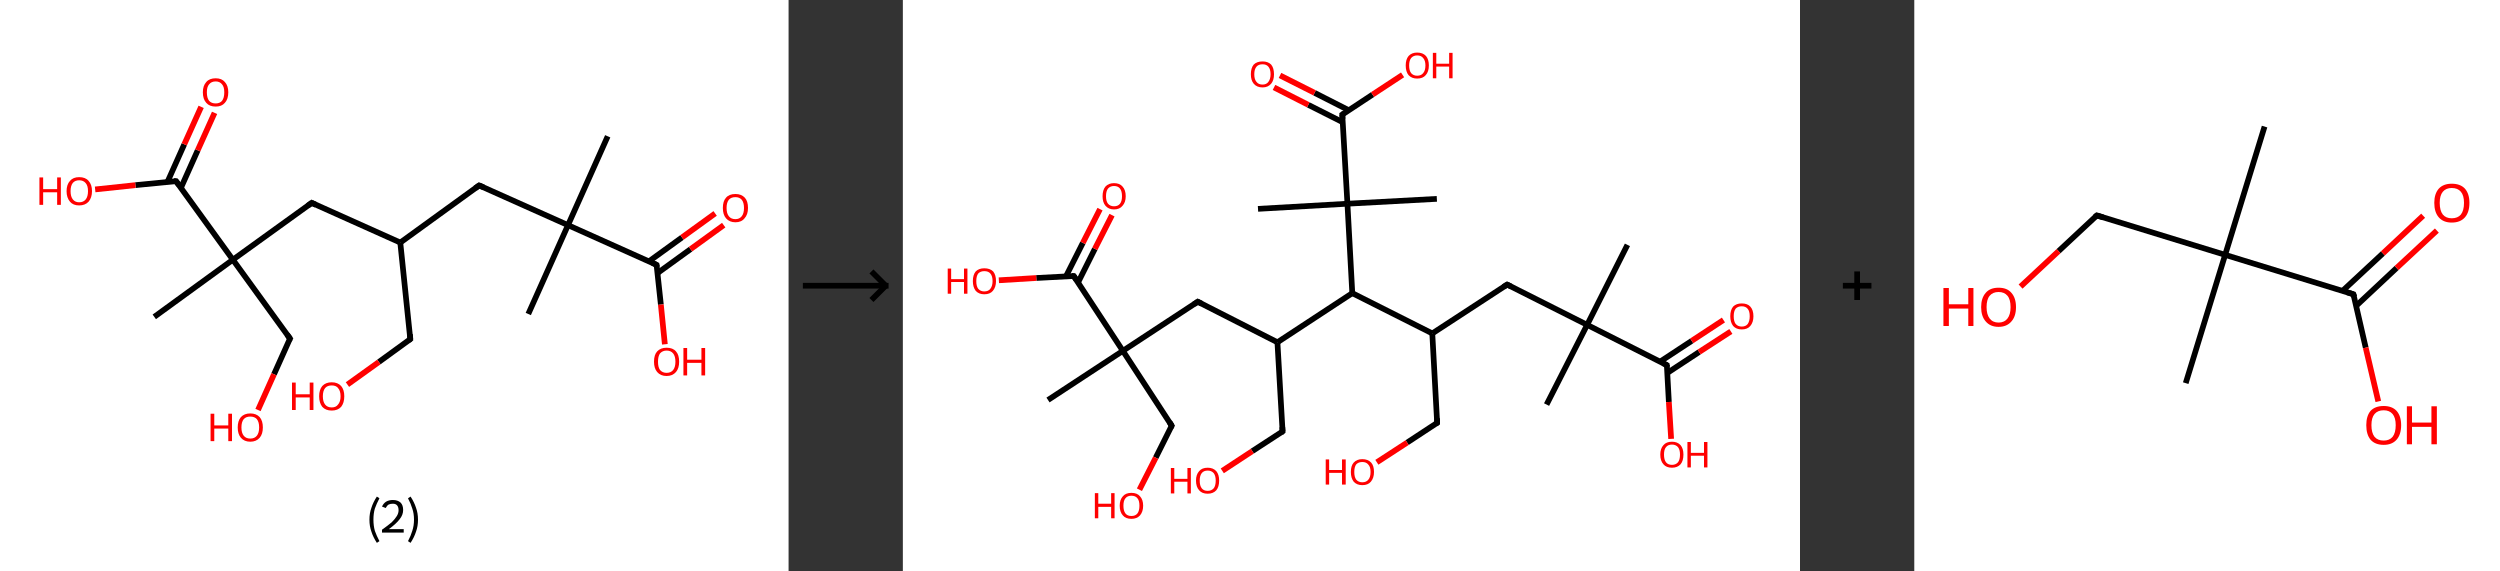 <?xml version='1.0' encoding='ASCII' standalone='yes'?>
<svg xmlns="http://www.w3.org/2000/svg" xmlns:xlink="http://www.w3.org/1999/xlink" version="1.1" width="875.0px" viewBox="0 0 875.0 200.0" height="200.0px">
  <rect x="0" y="0" width="875.0" height="200.0" fill="#333333" stroke="none"/>
  <g>
    <g transform="translate(0, 0) scale(1 1) "><!-- END OF HEADER -->
<rect style="opacity:1.0;fill:#FFFFFF;stroke:none" width="276.0" height="200.0" x="0.0" y="0.0"> </rect>
<path class="bond-0 atom-0 atom-1" d="M 212.7,47.7 L 198.8,78.8" style="fill:none;fill-rule:evenodd;stroke:#000000;stroke-width:2.0px;stroke-linecap:butt;stroke-linejoin:miter;stroke-opacity:1"/>
<path class="bond-1 atom-1 atom-2" d="M 198.8,78.8 L 184.9,109.9" style="fill:none;fill-rule:evenodd;stroke:#000000;stroke-width:2.0px;stroke-linecap:butt;stroke-linejoin:miter;stroke-opacity:1"/>
<path class="bond-2 atom-1 atom-3" d="M 198.8,78.8 L 167.7,64.9" style="fill:none;fill-rule:evenodd;stroke:#000000;stroke-width:2.0px;stroke-linecap:butt;stroke-linejoin:miter;stroke-opacity:1"/>
<path class="bond-3 atom-3 atom-4" d="M 167.7,64.9 L 140.1,84.9" style="fill:none;fill-rule:evenodd;stroke:#000000;stroke-width:2.0px;stroke-linecap:butt;stroke-linejoin:miter;stroke-opacity:1"/>
<path class="bond-4 atom-4 atom-5" d="M 140.1,84.9 L 143.6,118.7" style="fill:none;fill-rule:evenodd;stroke:#000000;stroke-width:2.0px;stroke-linecap:butt;stroke-linejoin:miter;stroke-opacity:1"/>
<path class="bond-5 atom-5 atom-6" d="M 143.6,118.7 L 132.6,126.7" style="fill:none;fill-rule:evenodd;stroke:#000000;stroke-width:2.0px;stroke-linecap:butt;stroke-linejoin:miter;stroke-opacity:1"/>
<path class="bond-5 atom-5 atom-6" d="M 132.6,126.7 L 121.6,134.6" style="fill:none;fill-rule:evenodd;stroke:#FF0000;stroke-width:2.0px;stroke-linecap:butt;stroke-linejoin:miter;stroke-opacity:1"/>
<path class="bond-6 atom-4 atom-7" d="M 140.1,84.9 L 109.1,71.0" style="fill:none;fill-rule:evenodd;stroke:#000000;stroke-width:2.0px;stroke-linecap:butt;stroke-linejoin:miter;stroke-opacity:1"/>
<path class="bond-7 atom-7 atom-8" d="M 109.1,71.0 L 81.5,90.9" style="fill:none;fill-rule:evenodd;stroke:#000000;stroke-width:2.0px;stroke-linecap:butt;stroke-linejoin:miter;stroke-opacity:1"/>
<path class="bond-8 atom-8 atom-9" d="M 81.5,90.9 L 54.0,110.9" style="fill:none;fill-rule:evenodd;stroke:#000000;stroke-width:2.0px;stroke-linecap:butt;stroke-linejoin:miter;stroke-opacity:1"/>
<path class="bond-9 atom-8 atom-10" d="M 81.5,90.9 L 101.5,118.5" style="fill:none;fill-rule:evenodd;stroke:#000000;stroke-width:2.0px;stroke-linecap:butt;stroke-linejoin:miter;stroke-opacity:1"/>
<path class="bond-10 atom-10 atom-11" d="M 101.5,118.5 L 95.9,131.0" style="fill:none;fill-rule:evenodd;stroke:#000000;stroke-width:2.0px;stroke-linecap:butt;stroke-linejoin:miter;stroke-opacity:1"/>
<path class="bond-10 atom-10 atom-11" d="M 95.9,131.0 L 90.3,143.5" style="fill:none;fill-rule:evenodd;stroke:#FF0000;stroke-width:2.0px;stroke-linecap:butt;stroke-linejoin:miter;stroke-opacity:1"/>
<path class="bond-11 atom-8 atom-12" d="M 81.5,90.9 L 61.6,63.4" style="fill:none;fill-rule:evenodd;stroke:#000000;stroke-width:2.0px;stroke-linecap:butt;stroke-linejoin:miter;stroke-opacity:1"/>
<path class="bond-12 atom-12 atom-13" d="M 63.3,65.8 L 69.2,52.6" style="fill:none;fill-rule:evenodd;stroke:#000000;stroke-width:2.0px;stroke-linecap:butt;stroke-linejoin:miter;stroke-opacity:1"/>
<path class="bond-12 atom-12 atom-13" d="M 69.2,52.6 L 75.1,39.5" style="fill:none;fill-rule:evenodd;stroke:#FF0000;stroke-width:2.0px;stroke-linecap:butt;stroke-linejoin:miter;stroke-opacity:1"/>
<path class="bond-12 atom-12 atom-13" d="M 58.6,63.7 L 64.5,50.5" style="fill:none;fill-rule:evenodd;stroke:#000000;stroke-width:2.0px;stroke-linecap:butt;stroke-linejoin:miter;stroke-opacity:1"/>
<path class="bond-12 atom-12 atom-13" d="M 64.5,50.5 L 70.4,37.4" style="fill:none;fill-rule:evenodd;stroke:#FF0000;stroke-width:2.0px;stroke-linecap:butt;stroke-linejoin:miter;stroke-opacity:1"/>
<path class="bond-13 atom-12 atom-14" d="M 61.6,63.4 L 47.4,64.8" style="fill:none;fill-rule:evenodd;stroke:#000000;stroke-width:2.0px;stroke-linecap:butt;stroke-linejoin:miter;stroke-opacity:1"/>
<path class="bond-13 atom-12 atom-14" d="M 47.4,64.8 L 33.3,66.3" style="fill:none;fill-rule:evenodd;stroke:#FF0000;stroke-width:2.0px;stroke-linecap:butt;stroke-linejoin:miter;stroke-opacity:1"/>
<path class="bond-14 atom-1 atom-15" d="M 198.8,78.8 L 229.8,92.7" style="fill:none;fill-rule:evenodd;stroke:#000000;stroke-width:2.0px;stroke-linecap:butt;stroke-linejoin:miter;stroke-opacity:1"/>
<path class="bond-15 atom-15 atom-16" d="M 230.1,95.6 L 241.7,87.2" style="fill:none;fill-rule:evenodd;stroke:#000000;stroke-width:2.0px;stroke-linecap:butt;stroke-linejoin:miter;stroke-opacity:1"/>
<path class="bond-15 atom-15 atom-16" d="M 241.7,87.2 L 253.3,78.8" style="fill:none;fill-rule:evenodd;stroke:#FF0000;stroke-width:2.0px;stroke-linecap:butt;stroke-linejoin:miter;stroke-opacity:1"/>
<path class="bond-15 atom-15 atom-16" d="M 227.1,91.5 L 238.7,83.1" style="fill:none;fill-rule:evenodd;stroke:#000000;stroke-width:2.0px;stroke-linecap:butt;stroke-linejoin:miter;stroke-opacity:1"/>
<path class="bond-15 atom-15 atom-16" d="M 238.7,83.1 L 250.3,74.7" style="fill:none;fill-rule:evenodd;stroke:#FF0000;stroke-width:2.0px;stroke-linecap:butt;stroke-linejoin:miter;stroke-opacity:1"/>
<path class="bond-16 atom-15 atom-17" d="M 229.8,92.7 L 231.3,106.6" style="fill:none;fill-rule:evenodd;stroke:#000000;stroke-width:2.0px;stroke-linecap:butt;stroke-linejoin:miter;stroke-opacity:1"/>
<path class="bond-16 atom-15 atom-17" d="M 231.3,106.6 L 232.7,120.5" style="fill:none;fill-rule:evenodd;stroke:#FF0000;stroke-width:2.0px;stroke-linecap:butt;stroke-linejoin:miter;stroke-opacity:1"/>
<path d="M 169.3,65.6 L 167.7,64.9 L 166.3,65.9" style="fill:none;stroke:#000000;stroke-width:2.0px;stroke-linecap:butt;stroke-linejoin:miter;stroke-opacity:1;"/>
<path d="M 143.5,117.0 L 143.6,118.7 L 143.1,119.1" style="fill:none;stroke:#000000;stroke-width:2.0px;stroke-linecap:butt;stroke-linejoin:miter;stroke-opacity:1;"/>
<path d="M 110.6,71.7 L 109.1,71.0 L 107.7,72.0" style="fill:none;stroke:#000000;stroke-width:2.0px;stroke-linecap:butt;stroke-linejoin:miter;stroke-opacity:1;"/>
<path d="M 100.5,117.1 L 101.5,118.5 L 101.2,119.1" style="fill:none;stroke:#000000;stroke-width:2.0px;stroke-linecap:butt;stroke-linejoin:miter;stroke-opacity:1;"/>
<path d="M 62.6,64.7 L 61.6,63.4 L 60.9,63.4" style="fill:none;stroke:#000000;stroke-width:2.0px;stroke-linecap:butt;stroke-linejoin:miter;stroke-opacity:1;"/>
<path d="M 228.3,92.0 L 229.8,92.7 L 229.9,93.4" style="fill:none;stroke:#000000;stroke-width:2.0px;stroke-linecap:butt;stroke-linejoin:miter;stroke-opacity:1;"/>
<path class="atom-6" d="M 102.2 133.9 L 103.5 133.9 L 103.5 138.0 L 108.4 138.0 L 108.4 133.9 L 109.7 133.9 L 109.7 143.5 L 108.4 143.5 L 108.4 139.1 L 103.5 139.1 L 103.5 143.5 L 102.2 143.5 L 102.2 133.9 " fill="#FF0000"/>
<path class="atom-6" d="M 111.7 138.7 Q 111.7 136.4, 112.8 135.1 Q 114.0 133.8, 116.1 133.8 Q 118.2 133.8, 119.4 135.1 Q 120.5 136.4, 120.5 138.7 Q 120.5 141.0, 119.4 142.4 Q 118.2 143.7, 116.1 143.7 Q 114.0 143.7, 112.8 142.4 Q 111.7 141.0, 111.7 138.7 M 116.1 142.6 Q 117.6 142.6, 118.3 141.6 Q 119.2 140.6, 119.2 138.7 Q 119.2 136.8, 118.3 135.8 Q 117.6 134.9, 116.1 134.9 Q 114.6 134.9, 113.8 135.8 Q 113.0 136.8, 113.0 138.7 Q 113.0 140.6, 113.8 141.6 Q 114.6 142.6, 116.1 142.6 " fill="#FF0000"/>
<path class="atom-11" d="M 73.7 144.8 L 75.0 144.8 L 75.0 148.9 L 79.9 148.9 L 79.9 144.8 L 81.2 144.8 L 81.2 154.4 L 79.9 154.4 L 79.9 150.0 L 75.0 150.0 L 75.0 154.4 L 73.7 154.4 L 73.7 144.8 " fill="#FF0000"/>
<path class="atom-11" d="M 83.2 149.6 Q 83.2 147.3, 84.3 146.0 Q 85.5 144.7, 87.6 144.7 Q 89.7 144.7, 90.9 146.0 Q 92.0 147.3, 92.0 149.6 Q 92.0 151.9, 90.9 153.2 Q 89.7 154.6, 87.6 154.6 Q 85.5 154.6, 84.3 153.2 Q 83.2 151.9, 83.2 149.6 M 87.6 153.5 Q 89.1 153.5, 89.9 152.5 Q 90.7 151.5, 90.7 149.6 Q 90.7 147.7, 89.9 146.7 Q 89.1 145.8, 87.6 145.8 Q 86.1 145.8, 85.3 146.7 Q 84.5 147.7, 84.5 149.6 Q 84.5 151.5, 85.3 152.5 Q 86.1 153.5, 87.6 153.5 " fill="#FF0000"/>
<path class="atom-13" d="M 71.0 32.3 Q 71.0 30.0, 72.2 28.7 Q 73.3 27.4, 75.5 27.4 Q 77.6 27.4, 78.7 28.7 Q 79.9 30.0, 79.9 32.3 Q 79.9 34.7, 78.7 36.0 Q 77.6 37.3, 75.5 37.3 Q 73.3 37.3, 72.2 36.0 Q 71.0 34.7, 71.0 32.3 M 75.5 36.2 Q 76.9 36.2, 77.7 35.3 Q 78.5 34.3, 78.5 32.3 Q 78.5 30.4, 77.7 29.5 Q 76.9 28.5, 75.5 28.5 Q 74.0 28.5, 73.2 29.5 Q 72.4 30.4, 72.4 32.3 Q 72.4 34.3, 73.2 35.3 Q 74.0 36.2, 75.5 36.2 " fill="#FF0000"/>
<path class="atom-14" d="M 13.8 62.1 L 15.1 62.1 L 15.1 66.2 L 20.0 66.2 L 20.0 62.1 L 21.3 62.1 L 21.3 71.7 L 20.0 71.7 L 20.0 67.3 L 15.1 67.3 L 15.1 71.7 L 13.8 71.7 L 13.8 62.1 " fill="#FF0000"/>
<path class="atom-14" d="M 23.3 66.9 Q 23.3 64.6, 24.5 63.3 Q 25.6 62.0, 27.7 62.0 Q 29.9 62.0, 31.0 63.3 Q 32.2 64.6, 32.2 66.9 Q 32.2 69.2, 31.0 70.6 Q 29.8 71.9, 27.7 71.9 Q 25.6 71.9, 24.5 70.6 Q 23.3 69.2, 23.3 66.9 M 27.7 70.8 Q 29.2 70.8, 30.0 69.8 Q 30.8 68.8, 30.8 66.9 Q 30.8 65.0, 30.0 64.1 Q 29.2 63.1, 27.7 63.1 Q 26.3 63.1, 25.5 64.0 Q 24.7 65.0, 24.7 66.9 Q 24.7 68.8, 25.5 69.8 Q 26.3 70.8, 27.7 70.8 " fill="#FF0000"/>
<path class="atom-16" d="M 253.0 72.8 Q 253.0 70.4, 254.1 69.2 Q 255.2 67.9, 257.4 67.9 Q 259.5 67.9, 260.7 69.2 Q 261.8 70.4, 261.8 72.8 Q 261.8 75.1, 260.6 76.4 Q 259.5 77.8, 257.4 77.8 Q 255.3 77.8, 254.1 76.4 Q 253.0 75.1, 253.0 72.8 M 257.4 76.7 Q 258.8 76.7, 259.6 75.7 Q 260.4 74.7, 260.4 72.8 Q 260.4 70.9, 259.6 69.9 Q 258.8 69.0, 257.4 69.0 Q 255.9 69.0, 255.1 69.9 Q 254.3 70.9, 254.3 72.8 Q 254.3 74.7, 255.1 75.7 Q 255.9 76.7, 257.4 76.7 " fill="#FF0000"/>
<path class="atom-17" d="M 228.9 126.6 Q 228.9 124.2, 230.0 123.0 Q 231.2 121.7, 233.3 121.7 Q 235.5 121.7, 236.6 123.0 Q 237.7 124.2, 237.7 126.6 Q 237.7 128.9, 236.6 130.2 Q 235.4 131.6, 233.3 131.6 Q 231.2 131.6, 230.0 130.2 Q 228.9 128.9, 228.9 126.6 M 233.3 130.5 Q 234.8 130.5, 235.6 129.5 Q 236.4 128.5, 236.4 126.6 Q 236.4 124.7, 235.6 123.7 Q 234.8 122.7, 233.3 122.7 Q 231.9 122.7, 231.0 123.7 Q 230.3 124.7, 230.3 126.6 Q 230.3 128.5, 231.0 129.5 Q 231.9 130.5, 233.3 130.5 " fill="#FF0000"/>
<path class="atom-17" d="M 239.2 121.8 L 240.5 121.8 L 240.5 125.9 L 245.5 125.9 L 245.5 121.8 L 246.8 121.8 L 246.8 131.4 L 245.5 131.4 L 245.5 127.0 L 240.5 127.0 L 240.5 131.4 L 239.2 131.4 L 239.2 121.8 " fill="#FF0000"/>
<path class="legend" d="M 129.3 181.9 Q 129.3 179.6, 130.0 177.7 Q 130.6 175.8, 131.9 173.8 L 132.8 174.4 Q 131.8 176.3, 131.2 178.0 Q 130.7 179.7, 130.7 181.9 Q 130.7 184.0, 131.2 185.8 Q 131.8 187.5, 132.8 189.4 L 131.9 190.0 Q 130.6 188.0, 130.0 186.1 Q 129.3 184.2, 129.3 181.9 " fill="#000000"/>
<path class="legend" d="M 133.7 177.3 Q 134.2 176.2, 135.1 175.6 Q 136.1 175.0, 137.5 175.0 Q 139.2 175.0, 140.2 175.9 Q 141.1 176.8, 141.1 178.5 Q 141.1 180.2, 139.9 181.7 Q 138.7 183.3, 136.1 185.2 L 141.3 185.2 L 141.3 186.4 L 133.7 186.4 L 133.7 185.4 Q 135.8 183.9, 137.1 182.8 Q 138.3 181.6, 138.9 180.6 Q 139.5 179.6, 139.5 178.6 Q 139.5 177.5, 139.0 176.9 Q 138.5 176.3, 137.5 176.3 Q 136.6 176.3, 136.0 176.6 Q 135.4 177.0, 135.0 177.8 L 133.7 177.3 " fill="#000000"/>
<path class="legend" d="M 146.3 181.9 Q 146.3 184.2, 145.6 186.1 Q 145.0 188.0, 143.7 190.0 L 142.8 189.4 Q 143.8 187.5, 144.3 185.8 Q 144.9 184.0, 144.9 181.9 Q 144.9 179.7, 144.3 178.0 Q 143.8 176.3, 142.8 174.4 L 143.7 173.8 Q 145.0 175.8, 145.6 177.7 Q 146.3 179.6, 146.3 181.9 " fill="#000000"/>
</g>
    <g transform="translate(276.0, 0) scale(1 1) "><line x1="5" y1="100" x2="35" y2="100" style="stroke:rgb(0,0,0);stroke-width:2"/>
  <line x1="34" y1="100" x2="29" y2="95" style="stroke:rgb(0,0,0);stroke-width:2"/>
  <line x1="34" y1="100" x2="29" y2="105" style="stroke:rgb(0,0,0);stroke-width:2"/>
</g>
    <g transform="translate(316.0, 0) scale(1 1) "><!-- END OF HEADER -->
<rect style="opacity:1.0;fill:#FFFFFF;stroke:none" width="314.0" height="200.0" x="0.0" y="0.0"> </rect>
<path class="bond-0 atom-0 atom-1" d="M 253.6,85.7 L 239.5,113.7" style="fill:none;fill-rule:evenodd;stroke:#000000;stroke-width:2.0px;stroke-linecap:butt;stroke-linejoin:miter;stroke-opacity:1"/>
<path class="bond-1 atom-1 atom-2" d="M 239.5,113.7 L 225.3,141.6" style="fill:none;fill-rule:evenodd;stroke:#000000;stroke-width:2.0px;stroke-linecap:butt;stroke-linejoin:miter;stroke-opacity:1"/>
<path class="bond-2 atom-1 atom-3" d="M 239.5,113.7 L 211.5,99.6" style="fill:none;fill-rule:evenodd;stroke:#000000;stroke-width:2.0px;stroke-linecap:butt;stroke-linejoin:miter;stroke-opacity:1"/>
<path class="bond-3 atom-3 atom-4" d="M 211.5,99.6 L 185.3,116.7" style="fill:none;fill-rule:evenodd;stroke:#000000;stroke-width:2.0px;stroke-linecap:butt;stroke-linejoin:miter;stroke-opacity:1"/>
<path class="bond-4 atom-4 atom-5" d="M 185.3,116.7 L 187.0,148.0" style="fill:none;fill-rule:evenodd;stroke:#000000;stroke-width:2.0px;stroke-linecap:butt;stroke-linejoin:miter;stroke-opacity:1"/>
<path class="bond-5 atom-5 atom-6" d="M 187.0,148.0 L 176.5,154.9" style="fill:none;fill-rule:evenodd;stroke:#000000;stroke-width:2.0px;stroke-linecap:butt;stroke-linejoin:miter;stroke-opacity:1"/>
<path class="bond-5 atom-5 atom-6" d="M 176.5,154.9 L 165.9,161.8" style="fill:none;fill-rule:evenodd;stroke:#FF0000;stroke-width:2.0px;stroke-linecap:butt;stroke-linejoin:miter;stroke-opacity:1"/>
<path class="bond-6 atom-4 atom-7" d="M 185.3,116.7 L 157.3,102.6" style="fill:none;fill-rule:evenodd;stroke:#000000;stroke-width:2.0px;stroke-linecap:butt;stroke-linejoin:miter;stroke-opacity:1"/>
<path class="bond-7 atom-7 atom-8" d="M 157.3,102.6 L 131.1,119.8" style="fill:none;fill-rule:evenodd;stroke:#000000;stroke-width:2.0px;stroke-linecap:butt;stroke-linejoin:miter;stroke-opacity:1"/>
<path class="bond-8 atom-8 atom-9" d="M 131.1,119.8 L 132.9,151.0" style="fill:none;fill-rule:evenodd;stroke:#000000;stroke-width:2.0px;stroke-linecap:butt;stroke-linejoin:miter;stroke-opacity:1"/>
<path class="bond-9 atom-9 atom-10" d="M 132.9,151.0 L 122.3,157.9" style="fill:none;fill-rule:evenodd;stroke:#000000;stroke-width:2.0px;stroke-linecap:butt;stroke-linejoin:miter;stroke-opacity:1"/>
<path class="bond-9 atom-9 atom-10" d="M 122.3,157.9 L 111.8,164.8" style="fill:none;fill-rule:evenodd;stroke:#FF0000;stroke-width:2.0px;stroke-linecap:butt;stroke-linejoin:miter;stroke-opacity:1"/>
<path class="bond-10 atom-8 atom-11" d="M 131.1,119.8 L 103.2,105.6" style="fill:none;fill-rule:evenodd;stroke:#000000;stroke-width:2.0px;stroke-linecap:butt;stroke-linejoin:miter;stroke-opacity:1"/>
<path class="bond-11 atom-11 atom-12" d="M 103.2,105.6 L 77.0,122.8" style="fill:none;fill-rule:evenodd;stroke:#000000;stroke-width:2.0px;stroke-linecap:butt;stroke-linejoin:miter;stroke-opacity:1"/>
<path class="bond-12 atom-12 atom-13" d="M 77.0,122.8 L 50.8,140.0" style="fill:none;fill-rule:evenodd;stroke:#000000;stroke-width:2.0px;stroke-linecap:butt;stroke-linejoin:miter;stroke-opacity:1"/>
<path class="bond-13 atom-12 atom-14" d="M 77.0,122.8 L 94.1,149.0" style="fill:none;fill-rule:evenodd;stroke:#000000;stroke-width:2.0px;stroke-linecap:butt;stroke-linejoin:miter;stroke-opacity:1"/>
<path class="bond-14 atom-14 atom-15" d="M 94.1,149.0 L 88.5,160.2" style="fill:none;fill-rule:evenodd;stroke:#000000;stroke-width:2.0px;stroke-linecap:butt;stroke-linejoin:miter;stroke-opacity:1"/>
<path class="bond-14 atom-14 atom-15" d="M 88.5,160.2 L 82.8,171.4" style="fill:none;fill-rule:evenodd;stroke:#FF0000;stroke-width:2.0px;stroke-linecap:butt;stroke-linejoin:miter;stroke-opacity:1"/>
<path class="bond-15 atom-12 atom-16" d="M 77.0,122.8 L 59.8,96.6" style="fill:none;fill-rule:evenodd;stroke:#000000;stroke-width:2.0px;stroke-linecap:butt;stroke-linejoin:miter;stroke-opacity:1"/>
<path class="bond-16 atom-16 atom-17" d="M 61.3,98.9 L 67.2,87.1" style="fill:none;fill-rule:evenodd;stroke:#000000;stroke-width:2.0px;stroke-linecap:butt;stroke-linejoin:miter;stroke-opacity:1"/>
<path class="bond-16 atom-16 atom-17" d="M 67.2,87.1 L 73.2,75.3" style="fill:none;fill-rule:evenodd;stroke:#FF0000;stroke-width:2.0px;stroke-linecap:butt;stroke-linejoin:miter;stroke-opacity:1"/>
<path class="bond-16 atom-16 atom-17" d="M 57.1,96.7 L 63.0,85.0" style="fill:none;fill-rule:evenodd;stroke:#000000;stroke-width:2.0px;stroke-linecap:butt;stroke-linejoin:miter;stroke-opacity:1"/>
<path class="bond-16 atom-16 atom-17" d="M 63.0,85.0 L 69.0,73.2" style="fill:none;fill-rule:evenodd;stroke:#FF0000;stroke-width:2.0px;stroke-linecap:butt;stroke-linejoin:miter;stroke-opacity:1"/>
<path class="bond-17 atom-16 atom-18" d="M 59.8,96.6 L 46.7,97.3" style="fill:none;fill-rule:evenodd;stroke:#000000;stroke-width:2.0px;stroke-linecap:butt;stroke-linejoin:miter;stroke-opacity:1"/>
<path class="bond-17 atom-16 atom-18" d="M 46.7,97.3 L 33.6,98.1" style="fill:none;fill-rule:evenodd;stroke:#FF0000;stroke-width:2.0px;stroke-linecap:butt;stroke-linejoin:miter;stroke-opacity:1"/>
<path class="bond-18 atom-7 atom-19" d="M 157.3,102.6 L 155.6,71.3" style="fill:none;fill-rule:evenodd;stroke:#000000;stroke-width:2.0px;stroke-linecap:butt;stroke-linejoin:miter;stroke-opacity:1"/>
<path class="bond-19 atom-19 atom-20" d="M 155.6,71.3 L 186.9,69.6" style="fill:none;fill-rule:evenodd;stroke:#000000;stroke-width:2.0px;stroke-linecap:butt;stroke-linejoin:miter;stroke-opacity:1"/>
<path class="bond-20 atom-19 atom-21" d="M 155.6,71.3 L 124.3,73.1" style="fill:none;fill-rule:evenodd;stroke:#000000;stroke-width:2.0px;stroke-linecap:butt;stroke-linejoin:miter;stroke-opacity:1"/>
<path class="bond-21 atom-19 atom-22" d="M 155.6,71.3 L 153.8,40.1" style="fill:none;fill-rule:evenodd;stroke:#000000;stroke-width:2.0px;stroke-linecap:butt;stroke-linejoin:miter;stroke-opacity:1"/>
<path class="bond-22 atom-22 atom-23" d="M 156.1,38.6 L 144.1,32.5" style="fill:none;fill-rule:evenodd;stroke:#000000;stroke-width:2.0px;stroke-linecap:butt;stroke-linejoin:miter;stroke-opacity:1"/>
<path class="bond-22 atom-22 atom-23" d="M 144.1,32.5 L 132.0,26.4" style="fill:none;fill-rule:evenodd;stroke:#FF0000;stroke-width:2.0px;stroke-linecap:butt;stroke-linejoin:miter;stroke-opacity:1"/>
<path class="bond-22 atom-22 atom-23" d="M 154.0,42.8 L 141.9,36.7" style="fill:none;fill-rule:evenodd;stroke:#000000;stroke-width:2.0px;stroke-linecap:butt;stroke-linejoin:miter;stroke-opacity:1"/>
<path class="bond-22 atom-22 atom-23" d="M 141.9,36.7 L 129.9,30.6" style="fill:none;fill-rule:evenodd;stroke:#FF0000;stroke-width:2.0px;stroke-linecap:butt;stroke-linejoin:miter;stroke-opacity:1"/>
<path class="bond-23 atom-22 atom-24" d="M 153.8,40.1 L 164.4,33.1" style="fill:none;fill-rule:evenodd;stroke:#000000;stroke-width:2.0px;stroke-linecap:butt;stroke-linejoin:miter;stroke-opacity:1"/>
<path class="bond-23 atom-22 atom-24" d="M 164.4,33.1 L 174.9,26.2" style="fill:none;fill-rule:evenodd;stroke:#FF0000;stroke-width:2.0px;stroke-linecap:butt;stroke-linejoin:miter;stroke-opacity:1"/>
<path class="bond-24 atom-1 atom-25" d="M 239.5,113.7 L 267.4,127.8" style="fill:none;fill-rule:evenodd;stroke:#000000;stroke-width:2.0px;stroke-linecap:butt;stroke-linejoin:miter;stroke-opacity:1"/>
<path class="bond-25 atom-25 atom-26" d="M 267.6,130.5 L 278.7,123.2" style="fill:none;fill-rule:evenodd;stroke:#000000;stroke-width:2.0px;stroke-linecap:butt;stroke-linejoin:miter;stroke-opacity:1"/>
<path class="bond-25 atom-25 atom-26" d="M 278.7,123.2 L 289.8,116.0" style="fill:none;fill-rule:evenodd;stroke:#FF0000;stroke-width:2.0px;stroke-linecap:butt;stroke-linejoin:miter;stroke-opacity:1"/>
<path class="bond-25 atom-25 atom-26" d="M 265.0,126.6 L 276.1,119.3" style="fill:none;fill-rule:evenodd;stroke:#000000;stroke-width:2.0px;stroke-linecap:butt;stroke-linejoin:miter;stroke-opacity:1"/>
<path class="bond-25 atom-25 atom-26" d="M 276.1,119.3 L 287.2,112.0" style="fill:none;fill-rule:evenodd;stroke:#FF0000;stroke-width:2.0px;stroke-linecap:butt;stroke-linejoin:miter;stroke-opacity:1"/>
<path class="bond-26 atom-25 atom-27" d="M 267.4,127.8 L 268.1,140.7" style="fill:none;fill-rule:evenodd;stroke:#000000;stroke-width:2.0px;stroke-linecap:butt;stroke-linejoin:miter;stroke-opacity:1"/>
<path class="bond-26 atom-25 atom-27" d="M 268.1,140.7 L 268.9,153.6" style="fill:none;fill-rule:evenodd;stroke:#FF0000;stroke-width:2.0px;stroke-linecap:butt;stroke-linejoin:miter;stroke-opacity:1"/>
<path d="M 212.9,100.3 L 211.5,99.6 L 210.2,100.4" style="fill:none;stroke:#000000;stroke-width:2.0px;stroke-linecap:butt;stroke-linejoin:miter;stroke-opacity:1;"/>
<path d="M 187.0,146.4 L 187.0,148.0 L 186.5,148.3" style="fill:none;stroke:#000000;stroke-width:2.0px;stroke-linecap:butt;stroke-linejoin:miter;stroke-opacity:1;"/>
<path d="M 132.8,149.5 L 132.9,151.0 L 132.4,151.4" style="fill:none;stroke:#000000;stroke-width:2.0px;stroke-linecap:butt;stroke-linejoin:miter;stroke-opacity:1;"/>
<path d="M 104.6,106.3 L 103.2,105.6 L 101.9,106.5" style="fill:none;stroke:#000000;stroke-width:2.0px;stroke-linecap:butt;stroke-linejoin:miter;stroke-opacity:1;"/>
<path d="M 93.3,147.7 L 94.1,149.0 L 93.8,149.6" style="fill:none;stroke:#000000;stroke-width:2.0px;stroke-linecap:butt;stroke-linejoin:miter;stroke-opacity:1;"/>
<path d="M 60.7,97.9 L 59.8,96.6 L 59.2,96.6" style="fill:none;stroke:#000000;stroke-width:2.0px;stroke-linecap:butt;stroke-linejoin:miter;stroke-opacity:1;"/>
<path d="M 153.9,41.6 L 153.8,40.1 L 154.4,39.7" style="fill:none;stroke:#000000;stroke-width:2.0px;stroke-linecap:butt;stroke-linejoin:miter;stroke-opacity:1;"/>
<path d="M 266.0,127.1 L 267.4,127.8 L 267.5,128.4" style="fill:none;stroke:#000000;stroke-width:2.0px;stroke-linecap:butt;stroke-linejoin:miter;stroke-opacity:1;"/>
<path class="atom-6" d="M 148.0 160.8 L 149.2 160.8 L 149.2 164.5 L 153.7 164.5 L 153.7 160.8 L 155.0 160.8 L 155.0 169.6 L 153.7 169.6 L 153.7 165.5 L 149.2 165.5 L 149.2 169.6 L 148.0 169.6 L 148.0 160.8 " fill="#FF0000"/>
<path class="atom-6" d="M 156.8 165.2 Q 156.8 163.0, 157.8 161.9 Q 158.9 160.7, 160.8 160.7 Q 162.8 160.7, 163.9 161.9 Q 164.9 163.0, 164.9 165.2 Q 164.9 167.3, 163.8 168.6 Q 162.8 169.8, 160.8 169.8 Q 158.9 169.8, 157.8 168.6 Q 156.8 167.3, 156.8 165.2 M 160.8 168.8 Q 162.2 168.8, 162.9 167.9 Q 163.7 167.0, 163.7 165.2 Q 163.7 163.4, 162.9 162.6 Q 162.2 161.7, 160.8 161.7 Q 159.5 161.7, 158.7 162.5 Q 158.0 163.4, 158.0 165.2 Q 158.0 167.0, 158.7 167.9 Q 159.5 168.8, 160.8 168.8 " fill="#FF0000"/>
<path class="atom-10" d="M 93.8 163.8 L 95.0 163.8 L 95.0 167.6 L 99.6 167.6 L 99.6 163.8 L 100.8 163.8 L 100.8 172.7 L 99.6 172.7 L 99.6 168.6 L 95.0 168.6 L 95.0 172.7 L 93.8 172.7 L 93.8 163.8 " fill="#FF0000"/>
<path class="atom-10" d="M 102.6 168.2 Q 102.6 166.1, 103.7 164.9 Q 104.7 163.7, 106.7 163.7 Q 108.6 163.7, 109.7 164.9 Q 110.7 166.1, 110.7 168.2 Q 110.7 170.4, 109.7 171.6 Q 108.6 172.8, 106.7 172.8 Q 104.7 172.8, 103.7 171.6 Q 102.6 170.4, 102.6 168.2 M 106.7 171.8 Q 108.0 171.8, 108.8 170.9 Q 109.5 170.0, 109.5 168.2 Q 109.5 166.5, 108.8 165.6 Q 108.0 164.7, 106.7 164.7 Q 105.3 164.7, 104.6 165.6 Q 103.9 166.5, 103.9 168.2 Q 103.9 170.0, 104.6 170.9 Q 105.3 171.8, 106.7 171.8 " fill="#FF0000"/>
<path class="atom-15" d="M 67.2 172.6 L 68.4 172.6 L 68.4 176.3 L 72.9 176.3 L 72.9 172.6 L 74.1 172.6 L 74.1 181.4 L 72.9 181.4 L 72.9 177.4 L 68.4 177.4 L 68.4 181.4 L 67.2 181.4 L 67.2 172.6 " fill="#FF0000"/>
<path class="atom-15" d="M 75.9 177.0 Q 75.9 174.9, 77.0 173.7 Q 78.0 172.5, 80.0 172.5 Q 82.0 172.5, 83.0 173.7 Q 84.1 174.9, 84.1 177.0 Q 84.1 179.1, 83.0 180.4 Q 81.9 181.6, 80.0 181.6 Q 78.0 181.6, 77.0 180.4 Q 75.9 179.2, 75.9 177.0 M 80.0 180.6 Q 81.4 180.6, 82.1 179.7 Q 82.8 178.8, 82.8 177.0 Q 82.8 175.2, 82.1 174.4 Q 81.4 173.5, 80.0 173.5 Q 78.6 173.5, 77.9 174.4 Q 77.2 175.2, 77.2 177.0 Q 77.2 178.8, 77.9 179.7 Q 78.6 180.6, 80.0 180.6 " fill="#FF0000"/>
<path class="atom-17" d="M 69.9 68.7 Q 69.9 66.5, 70.9 65.3 Q 72.0 64.1, 73.9 64.1 Q 75.9 64.1, 76.9 65.3 Q 78.0 66.5, 78.0 68.7 Q 78.0 70.8, 76.9 72.0 Q 75.9 73.3, 73.9 73.3 Q 72.0 73.3, 70.9 72.0 Q 69.9 70.8, 69.9 68.7 M 73.9 72.2 Q 75.3 72.2, 76.0 71.3 Q 76.7 70.4, 76.7 68.7 Q 76.7 66.9, 76.0 66.0 Q 75.3 65.1, 73.9 65.1 Q 72.6 65.1, 71.8 66.0 Q 71.1 66.9, 71.1 68.7 Q 71.1 70.4, 71.8 71.3 Q 72.6 72.2, 73.9 72.2 " fill="#FF0000"/>
<path class="atom-18" d="M 15.7 94.0 L 16.9 94.0 L 16.9 97.7 L 21.4 97.7 L 21.4 94.0 L 22.6 94.0 L 22.6 102.8 L 21.4 102.8 L 21.4 98.7 L 16.9 98.7 L 16.9 102.8 L 15.7 102.8 L 15.7 94.0 " fill="#FF0000"/>
<path class="atom-18" d="M 24.5 98.4 Q 24.5 96.2, 25.5 95.0 Q 26.6 93.9, 28.5 93.9 Q 30.5 93.9, 31.6 95.0 Q 32.6 96.2, 32.6 98.4 Q 32.6 100.5, 31.5 101.8 Q 30.5 103.0, 28.5 103.0 Q 26.6 103.0, 25.5 101.8 Q 24.5 100.5, 24.5 98.4 M 28.5 102.0 Q 29.9 102.0, 30.6 101.1 Q 31.4 100.1, 31.4 98.4 Q 31.4 96.6, 30.6 95.7 Q 29.9 94.9, 28.5 94.9 Q 27.2 94.9, 26.4 95.7 Q 25.7 96.6, 25.7 98.4 Q 25.7 100.2, 26.4 101.1 Q 27.2 102.0, 28.5 102.0 " fill="#FF0000"/>
<path class="atom-23" d="M 121.8 26.0 Q 121.8 23.8, 122.8 22.6 Q 123.9 21.5, 125.9 21.5 Q 127.8 21.5, 128.9 22.6 Q 129.9 23.8, 129.9 26.0 Q 129.9 28.1, 128.9 29.3 Q 127.8 30.6, 125.9 30.6 Q 123.9 30.6, 122.8 29.3 Q 121.8 28.1, 121.8 26.0 M 125.9 29.6 Q 127.2 29.6, 127.9 28.7 Q 128.7 27.7, 128.7 26.0 Q 128.7 24.2, 127.9 23.3 Q 127.2 22.5, 125.9 22.5 Q 124.5 22.5, 123.8 23.3 Q 123.0 24.2, 123.0 26.0 Q 123.0 27.8, 123.8 28.7 Q 124.5 29.6, 125.9 29.6 " fill="#FF0000"/>
<path class="atom-24" d="M 176.0 22.9 Q 176.0 20.8, 177.0 19.6 Q 178.1 18.4, 180.0 18.4 Q 182.0 18.4, 183.1 19.6 Q 184.1 20.8, 184.1 22.9 Q 184.1 25.1, 183.0 26.3 Q 182.0 27.5, 180.0 27.5 Q 178.1 27.5, 177.0 26.3 Q 176.0 25.1, 176.0 22.9 M 180.0 26.5 Q 181.4 26.5, 182.1 25.6 Q 182.9 24.7, 182.9 22.9 Q 182.9 21.2, 182.1 20.3 Q 181.4 19.4, 180.0 19.4 Q 178.7 19.4, 177.9 20.3 Q 177.2 21.2, 177.2 22.9 Q 177.2 24.7, 177.9 25.6 Q 178.7 26.5, 180.0 26.5 " fill="#FF0000"/>
<path class="atom-24" d="M 185.5 18.5 L 186.7 18.5 L 186.7 22.3 L 191.2 22.3 L 191.2 18.5 L 192.4 18.5 L 192.4 27.4 L 191.2 27.4 L 191.2 23.3 L 186.7 23.3 L 186.7 27.4 L 185.5 27.4 L 185.5 18.5 " fill="#FF0000"/>
<path class="atom-26" d="M 289.6 110.7 Q 289.6 108.5, 290.6 107.3 Q 291.7 106.2, 293.6 106.2 Q 295.6 106.2, 296.6 107.3 Q 297.7 108.5, 297.7 110.7 Q 297.7 112.8, 296.6 114.1 Q 295.6 115.3, 293.6 115.3 Q 291.7 115.3, 290.6 114.1 Q 289.6 112.8, 289.6 110.7 M 293.6 114.3 Q 295.0 114.3, 295.7 113.4 Q 296.4 112.4, 296.4 110.7 Q 296.4 108.9, 295.7 108.1 Q 295.0 107.2, 293.6 107.2 Q 292.3 107.2, 291.5 108.0 Q 290.8 108.9, 290.8 110.7 Q 290.8 112.5, 291.5 113.4 Q 292.3 114.3, 293.6 114.3 " fill="#FF0000"/>
<path class="atom-27" d="M 265.1 159.1 Q 265.1 157.0, 266.2 155.8 Q 267.2 154.6, 269.2 154.6 Q 271.1 154.6, 272.2 155.8 Q 273.2 157.0, 273.2 159.1 Q 273.2 161.3, 272.2 162.5 Q 271.1 163.7, 269.2 163.7 Q 267.2 163.7, 266.2 162.5 Q 265.1 161.3, 265.1 159.1 M 269.2 162.7 Q 270.5 162.7, 271.3 161.8 Q 272.0 160.9, 272.0 159.1 Q 272.0 157.4, 271.3 156.5 Q 270.5 155.6, 269.2 155.6 Q 267.8 155.6, 267.1 156.5 Q 266.4 157.3, 266.4 159.1 Q 266.4 160.9, 267.1 161.8 Q 267.8 162.7, 269.2 162.7 " fill="#FF0000"/>
<path class="atom-27" d="M 274.6 154.7 L 275.8 154.7 L 275.8 158.5 L 280.4 158.5 L 280.4 154.7 L 281.6 154.7 L 281.6 163.6 L 280.4 163.6 L 280.4 159.5 L 275.8 159.5 L 275.8 163.6 L 274.6 163.6 L 274.6 154.7 " fill="#FF0000"/>
</g>
    <g transform="translate(630.0, 0) scale(1 1) "><line x1="15" y1="100" x2="25" y2="100" style="stroke:rgb(0,0,0);stroke-width:2"/>
  <line x1="20" y1="95" x2="20" y2="105" style="stroke:rgb(0,0,0);stroke-width:2"/>
</g>
    <g transform="translate(670.0, 0) scale(1 1) "><!-- END OF HEADER -->
<rect style="opacity:1.0;fill:#FFFFFF;stroke:none" width="205.0" height="200.0" x="0.0" y="0.0"> </rect>
<path class="bond-0 atom-0 atom-1" d="M 122.6,44.3 L 108.8,89.2" style="fill:none;fill-rule:evenodd;stroke:#000000;stroke-width:2.0px;stroke-linecap:butt;stroke-linejoin:miter;stroke-opacity:1"/>
<path class="bond-1 atom-1 atom-2" d="M 108.8,89.2 L 95.0,134.1" style="fill:none;fill-rule:evenodd;stroke:#000000;stroke-width:2.0px;stroke-linecap:butt;stroke-linejoin:miter;stroke-opacity:1"/>
<path class="bond-2 atom-1 atom-3" d="M 108.8,89.2 L 63.9,75.4" style="fill:none;fill-rule:evenodd;stroke:#000000;stroke-width:2.0px;stroke-linecap:butt;stroke-linejoin:miter;stroke-opacity:1"/>
<path class="bond-3 atom-3 atom-4" d="M 63.9,75.4 L 50.5,87.9" style="fill:none;fill-rule:evenodd;stroke:#000000;stroke-width:2.0px;stroke-linecap:butt;stroke-linejoin:miter;stroke-opacity:1"/>
<path class="bond-3 atom-3 atom-4" d="M 50.5,87.9 L 37.2,100.3" style="fill:none;fill-rule:evenodd;stroke:#FF0000;stroke-width:2.0px;stroke-linecap:butt;stroke-linejoin:miter;stroke-opacity:1"/>
<path class="bond-4 atom-1 atom-5" d="M 108.8,89.2 L 153.7,103.0" style="fill:none;fill-rule:evenodd;stroke:#000000;stroke-width:2.0px;stroke-linecap:butt;stroke-linejoin:miter;stroke-opacity:1"/>
<path class="bond-5 atom-5 atom-6" d="M 154.7,107.0 L 168.8,93.8" style="fill:none;fill-rule:evenodd;stroke:#000000;stroke-width:2.0px;stroke-linecap:butt;stroke-linejoin:miter;stroke-opacity:1"/>
<path class="bond-5 atom-5 atom-6" d="M 168.8,93.8 L 182.9,80.7" style="fill:none;fill-rule:evenodd;stroke:#FF0000;stroke-width:2.0px;stroke-linecap:butt;stroke-linejoin:miter;stroke-opacity:1"/>
<path class="bond-5 atom-5 atom-6" d="M 149.9,101.8 L 164.0,88.7" style="fill:none;fill-rule:evenodd;stroke:#000000;stroke-width:2.0px;stroke-linecap:butt;stroke-linejoin:miter;stroke-opacity:1"/>
<path class="bond-5 atom-5 atom-6" d="M 164.0,88.7 L 178.1,75.5" style="fill:none;fill-rule:evenodd;stroke:#FF0000;stroke-width:2.0px;stroke-linecap:butt;stroke-linejoin:miter;stroke-opacity:1"/>
<path class="bond-6 atom-5 atom-7" d="M 153.7,103.0 L 158.0,121.7" style="fill:none;fill-rule:evenodd;stroke:#000000;stroke-width:2.0px;stroke-linecap:butt;stroke-linejoin:miter;stroke-opacity:1"/>
<path class="bond-6 atom-5 atom-7" d="M 158.0,121.7 L 162.4,140.5" style="fill:none;fill-rule:evenodd;stroke:#FF0000;stroke-width:2.0px;stroke-linecap:butt;stroke-linejoin:miter;stroke-opacity:1"/>
<path d="M 66.1,76.1 L 63.9,75.4 L 63.2,76.0" style="fill:none;stroke:#000000;stroke-width:2.0px;stroke-linecap:butt;stroke-linejoin:miter;stroke-opacity:1;"/>
<path d="M 151.5,102.3 L 153.7,103.0 L 154.0,103.9" style="fill:none;stroke:#000000;stroke-width:2.0px;stroke-linecap:butt;stroke-linejoin:miter;stroke-opacity:1;"/>
<path class="atom-4" d="M 10.2 100.8 L 12.1 100.8 L 12.1 106.5 L 18.9 106.5 L 18.9 100.8 L 20.7 100.8 L 20.7 114.1 L 18.9 114.1 L 18.9 108.0 L 12.1 108.0 L 12.1 114.1 L 10.2 114.1 L 10.2 100.8 " fill="#FF0000"/>
<path class="atom-4" d="M 23.4 107.5 Q 23.4 104.3, 25.0 102.5 Q 26.5 100.7, 29.5 100.7 Q 32.5 100.7, 34.0 102.5 Q 35.6 104.3, 35.6 107.5 Q 35.6 110.7, 34.0 112.5 Q 32.4 114.4, 29.5 114.4 Q 26.6 114.4, 25.0 112.5 Q 23.4 110.7, 23.4 107.5 M 29.5 112.9 Q 31.5 112.9, 32.6 111.5 Q 33.7 110.1, 33.7 107.5 Q 33.7 104.8, 32.6 103.5 Q 31.5 102.2, 29.5 102.2 Q 27.5 102.2, 26.4 103.5 Q 25.3 104.8, 25.3 107.5 Q 25.3 110.1, 26.4 111.5 Q 27.5 112.9, 29.5 112.9 " fill="#FF0000"/>
<path class="atom-6" d="M 182.0 71.0 Q 182.0 67.8, 183.6 66.0 Q 185.2 64.3, 188.1 64.3 Q 191.1 64.3, 192.7 66.0 Q 194.3 67.8, 194.3 71.0 Q 194.3 74.3, 192.7 76.1 Q 191.1 77.9, 188.1 77.9 Q 185.2 77.9, 183.6 76.1 Q 182.0 74.3, 182.0 71.0 M 188.1 76.4 Q 190.2 76.4, 191.3 75.1 Q 192.4 73.7, 192.4 71.0 Q 192.4 68.4, 191.3 67.1 Q 190.2 65.8, 188.1 65.8 Q 186.1 65.8, 185.0 67.1 Q 183.9 68.4, 183.9 71.0 Q 183.9 73.7, 185.0 75.1 Q 186.1 76.4, 188.1 76.4 " fill="#FF0000"/>
<path class="atom-7" d="M 158.2 148.8 Q 158.2 145.6, 159.7 143.8 Q 161.3 142.1, 164.3 142.1 Q 167.2 142.1, 168.8 143.8 Q 170.4 145.6, 170.4 148.8 Q 170.4 152.1, 168.8 153.9 Q 167.2 155.7, 164.3 155.7 Q 161.3 155.7, 159.7 153.9 Q 158.2 152.1, 158.2 148.8 M 164.3 154.2 Q 166.3 154.2, 167.4 152.9 Q 168.5 151.5, 168.5 148.8 Q 168.5 146.2, 167.4 144.9 Q 166.3 143.6, 164.3 143.6 Q 162.2 143.6, 161.1 144.9 Q 160.0 146.2, 160.0 148.8 Q 160.0 151.5, 161.1 152.9 Q 162.2 154.2, 164.3 154.2 " fill="#FF0000"/>
<path class="atom-7" d="M 172.4 142.2 L 174.2 142.2 L 174.2 147.9 L 181.0 147.9 L 181.0 142.2 L 182.9 142.2 L 182.9 155.5 L 181.0 155.5 L 181.0 149.4 L 174.2 149.4 L 174.2 155.5 L 172.4 155.5 L 172.4 142.2 " fill="#FF0000"/>
</g>
  </g>
</svg>
